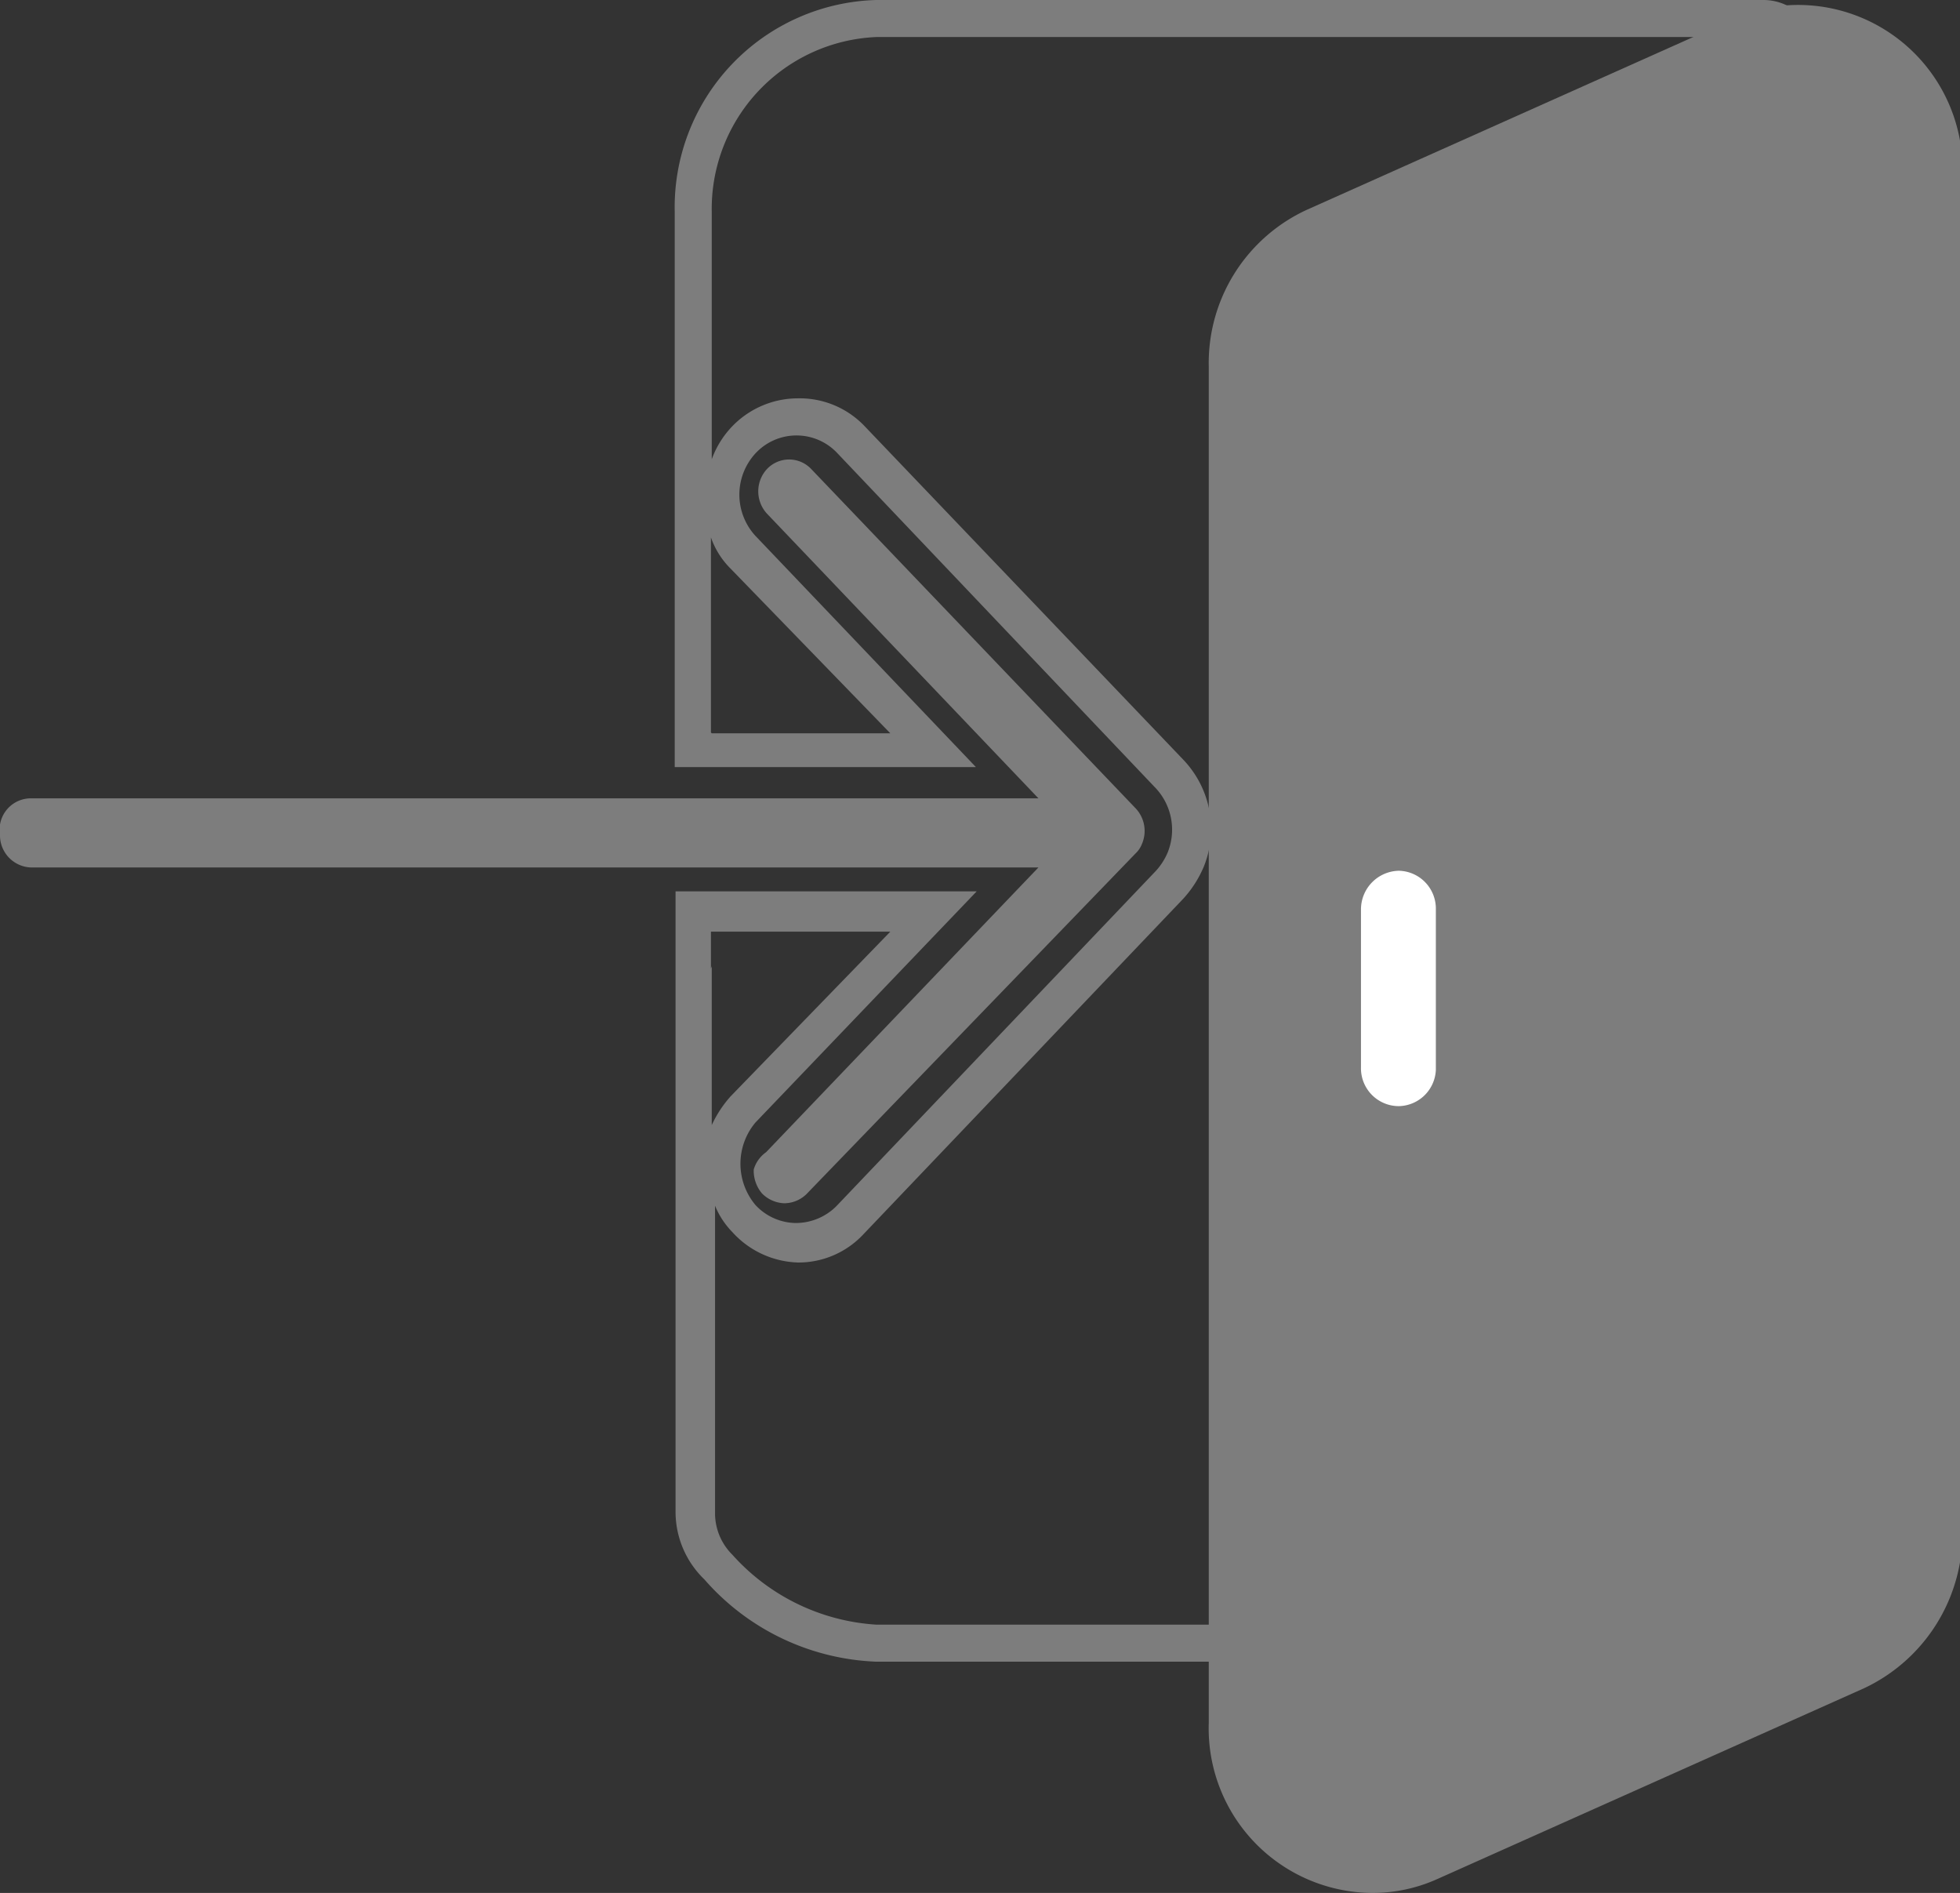 <svg xmlns="http://www.w3.org/2000/svg" viewBox="0 0 23.82 23"><rect x="0" y="0" width="23.82" height="23" fill="#333333" stroke="none"/><title>signin_nonaktif</title><g id="Layer_2" data-name="Layer 2"><g id="Layer_1-2" data-name="Layer 1"><path d="M21.43,20.19H10.65a2.92,2.92,0,0,1-2.09-1,1.14,1.14,0,0,1-.35-.82V16.59h0V11.28h0v-.45h3.66L9.18,13.64a.78.78,0,0,0,0,1,.68.68,0,0,0,.49.22h0a.7.7,0,0,0,.49-.2v0h0l3.87-4.06a.78.78,0,0,0,.16-.24h0a.74.74,0,0,0-.16-.8L10.18,5.51a.68.68,0,0,0-1,0,.74.74,0,0,0,0,1l2.68,2.81H8.2V8.91h0V2.58A2.52,2.52,0,0,1,10.65,0H21.43a.65.65,0,0,1,.47.2.76.76,0,0,1,.19.5V19.49A.68.68,0,0,1,21.43,20.19Zm-10.78-.45H21.43a.24.24,0,0,0,.23-.25V.7a.24.24,0,0,0-.07-.17.21.21,0,0,0-.16-.08H10.65a2.09,2.09,0,0,0-2,2.13v3a1.14,1.14,0,0,1,.23-.38,1.11,1.11,0,0,1,.81-.36,1.09,1.09,0,0,1,.81.33h0l3.88,4.06a1.22,1.22,0,0,1,.25,1.3h0a1.36,1.36,0,0,1-.25.39L10.49,15l0,0a1.08,1.08,0,0,1-.79.34h0a1.12,1.12,0,0,1-.8-.37,1,1,0,0,1-.21-.32v1.47h0V18.4a.71.71,0,0,0,.21.49h0A2.56,2.56,0,0,0,10.65,19.74Zm-2-8v1.93a1.41,1.41,0,0,1,.23-.35l1.94-2H8.64v.45h0Zm0-2.83h2.17l-1.94-2a1,1,0,0,1-.24-.38v2h0V8.9Z" fill="#7d7d7d"/><path d="M21.85.06a1.89,1.89,0,0,0-.78.17L15.88,2.55a2.05,2.05,0,0,0-1.19,1.9V20.94a2,2,0,0,0,2,2.06,1.92,1.92,0,0,0,.78-.17l5.19-2.32a2.08,2.08,0,0,0,1.19-1.9V2.13A2,2,0,0,0,21.85.06Z" fill="#7d7d7d"/><path d="M17,13.44a.46.46,0,0,1-.46-.47V11.05a.47.47,0,0,1,.46-.47.46.46,0,0,1,.45.47V13A.46.46,0,0,1,17,13.44Z" fill="#fff"/><path d="M13.88,10.25a.32.32,0,0,1-.08.12l-4,4.14h0a.39.39,0,0,1-.27.11.4.4,0,0,1-.27-.12.43.43,0,0,1-.1-.29A.39.39,0,0,1,9.31,14l3.31-3.46H.38a.39.39,0,0,1-.38-.4A.38.38,0,0,1,.38,9.7H12.62L9.32,6.24a.4.4,0,0,1,0-.54.37.37,0,0,1,.54,0L13.8,9.82A.4.4,0,0,1,13.88,10.25Z" fill="#7d7d7d"/></g></g></svg>